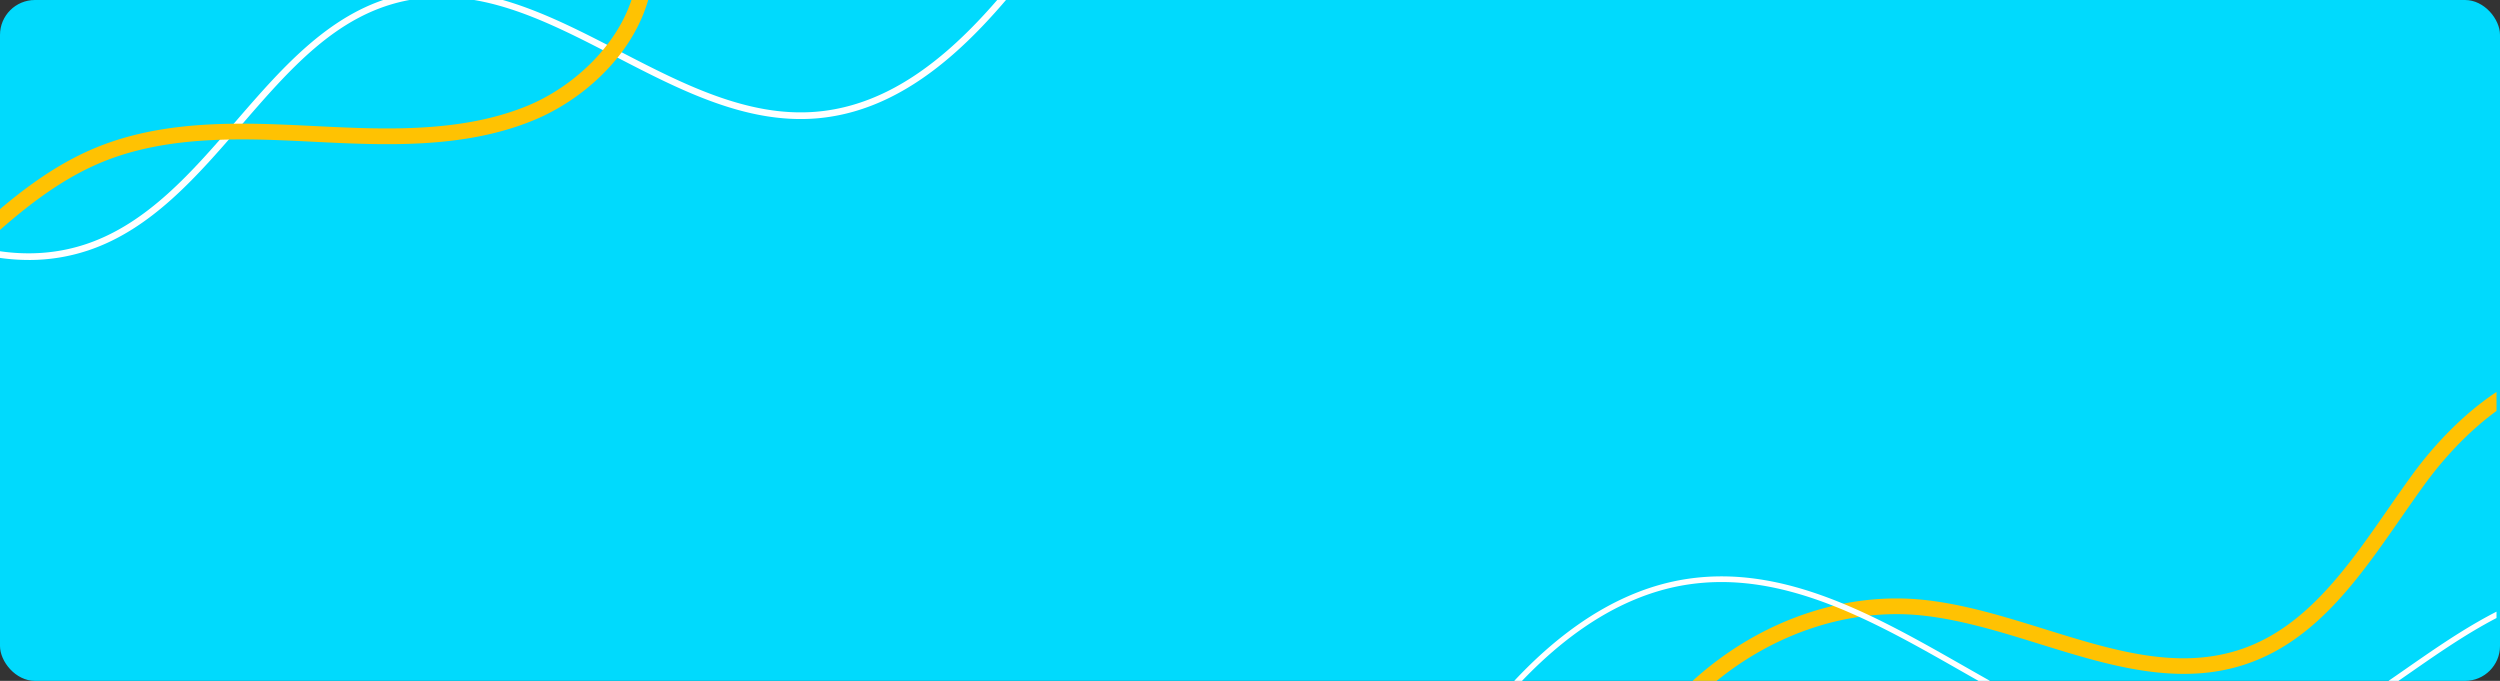 <svg xmlns="http://www.w3.org/2000/svg" xmlns:xlink="http://www.w3.org/1999/xlink" width="716" height="195" viewBox="0 0 716 195">
  <rect x="0" y="0" width="716" height="195" fill="#333333" stroke="none"/>
  <defs>
    <clipPath id="clip-path">
      <rect id="descargar-concepto-red-datos-informacion" width="715" height="195" rx="10" transform="translate(1369 1244)" fill="#ffc202"/>
    </clipPath>
  </defs>
  <g id="Grupo_1065249" data-name="Grupo 1065249" transform="translate(-495 -6625)">
    <rect id="Rectángulo_374141" data-name="Rectángulo 374141" width="716" height="195" rx="10" transform="translate(495 6625)" fill="#00dafd"/>
    <g id="Enmascarar_grupo_1059057" data-name="Enmascarar grupo 1059057" transform="translate(-874 5381)" clip-path="url(#clip-path)">
      <g id="Grupo_1065247" data-name="Grupo 1065247">
        <path id="Trazado_799908" data-name="Trazado 799908" d="M307.553,193.558c-23.619,0-46.167-14.811-60.052-29.853-11.879-12.87-21.207-28.024-30.232-42.679-5.687-9.238-11.567-18.791-18.025-27.669C154.941,32.44,74.964-2.126.238,7.354L0,5.462C37.23.741,75.959,6.472,111.981,22.04s66.726,39.84,88.8,70.2c6.5,8.939,12.4,18.522,18.107,27.789,8.975,14.579,18.256,29.655,30.009,42.387,16.812,18.21,46.542,36.113,75.043,26.606,17.549-5.853,30.419-20.731,42.867-35.117,13.609-15.733,27.685-32,47.893-36.367,21.645-4.679,42.176,5.94,62.028,16.21,17.985,9.307,36.588,18.93,56.116,17.374,29.129-2.319,50.372-28.224,68-52.321L673.108,0l1.538,1.124-72.263,98.8c-17.875,24.442-39.451,50.715-69.382,53.1-20.111,1.587-38.923-8.152-57.143-17.578-20.453-10.582-39.771-20.574-60.752-16.044-19.586,4.233-32.833,19.544-46.857,35.753-12.614,14.581-25.659,29.66-43.7,35.679a53.4,53.4,0,0,1-16.993,2.73" transform="translate(1069.677 1124.896)" fill="#fff"/>
        <path id="Trazado_799909" data-name="Trazado 799909" d="M243.557,129.519c-22.477,0-43.395-11.816-63.721-23.3-10.412-5.882-21.176-11.963-31.975-16.352C98.55,69.827,36.505,86.226,3.533,128.01L0,125.224c34.167-43.3,98.462-60.29,149.555-39.523,11.067,4.5,21.961,10.652,32.494,16.6,24.013,13.563,46.688,26.377,71.863,21.787,20.722-3.776,36.127-18.334,52.437-33.745,13.025-12.308,26.492-25.034,43.03-31.933,20.216-8.432,42.861-7.3,62.842-6.309,19.58.974,41.77,2.079,60.941-5.757C490.485,39.262,507.383,20.83,504.576.618L509.033,0c3.152,22.7-14.8,42.594-34.168,50.511C454.773,58.73,432.046,57.6,412,56.6c-19.508-.974-41.613-2.075-60.889,5.969-15.776,6.582-28.94,19.021-41.67,31.051-16.07,15.185-32.688,30.886-54.723,34.9a62.113,62.113,0,0,1-11.16,1" transform="translate(1046.79 1228)" fill="#ffc202"/>
      </g>
      <g id="Grupo_1065248" data-name="Grupo 1065248" transform="translate(11208 11617)">
        <path id="Trazado_799910" data-name="Trazado 799910" d="M286.154,363.495l-4.491-.3c1.479-21.928,12.9-43.381,31.327-58.859s41.541-23.015,63.385-20.689c11.634,1.241,23.264,4.856,34.51,8.352,19.861,6.174,38.622,12.008,56.921,5.571,18.179-6.4,29.976-23.372,41.383-39.79,2.3-3.317,4.688-6.747,7.074-10.013,14.795-20.249,39-39,62.569-30.914,13.794,4.736,22.441,16.981,30.8,28.823,8.288,11.736,16.117,22.822,28.465,27.139,9.212,3.221,19.009,1.923,29.377.548a147.264,147.264,0,0,1,15.125-1.475c10.967-.324,22.661,4.112,29.093,10.994a19.547,19.547,0,0,1,5.579,15.506l-4.479-.428a14.991,14.991,0,0,0-4.388-12.006c-5.6-5.994-15.917-9.849-25.679-9.569a143.95,143.95,0,0,0-14.659,1.44c-10.436,1.383-21.229,2.813-31.455-.762-13.709-4.793-22.324-16.993-30.656-28.792-8.316-11.775-16.171-22.9-28.588-27.161-21.257-7.3-43.624,10.358-57.474,29.311-2.355,3.225-4.722,6.632-7.013,9.927-11.814,17-24.032,34.588-43.584,41.467-19.706,6.932-40.063.6-59.75-5.52-11.04-3.432-22.456-6.981-33.654-8.175-20.629-2.193-42.517,4.965-60.012,19.66s-28.333,35-29.729,55.716" transform="translate(-9664.364 -10484.839)" fill="#ffc202"/>
        <path id="Trazado_799911" data-name="Trazado 799911" d="M131.727,388.382a52.02,52.02,0,0,1-14.931-2.154l.463-1.558c25.513,7.616,51.956-6.857,68.206-22.934,11.87-11.745,21.368-25.913,30.556-39.618,4.782-7.134,9.726-14.509,14.959-21.479,19.153-25.513,39.779-40.1,61.3-43.357,28.086-4.251,54.152,10.613,79.372,24.981,25.2,14.361,51.272,29.21,78.992,24.55,17.6-2.959,32.783-13.526,47.471-23.744,13.413-9.333,27.282-18.982,43.159-23.095,26.847-6.942,58.992,3.171,83.9,26.4,22.517,21,37.027,48.488,51.061,75.073l-1.437.759c-13.968-26.465-28.416-53.833-50.731-74.644-19.21-17.914-50.942-34.157-82.389-26.013-15.594,4.036-29.342,13.6-42.639,22.853-14.831,10.322-30.172,20.995-48.127,24.016-28.289,4.761-54.61-10.237-80.066-24.742-24.981-14.231-50.814-28.948-78.325-24.787-21.087,3.192-41.357,17.568-60.247,42.725-5.206,6.937-10.138,14.295-14.907,21.41-9.232,13.77-18.778,28.01-30.764,39.868-13.431,13.288-33.733,25.491-54.879,25.491" transform="translate(-9648.129 -10464.47)" fill="#fff"/>
      </g>
    </g>
  </g>
</svg>
